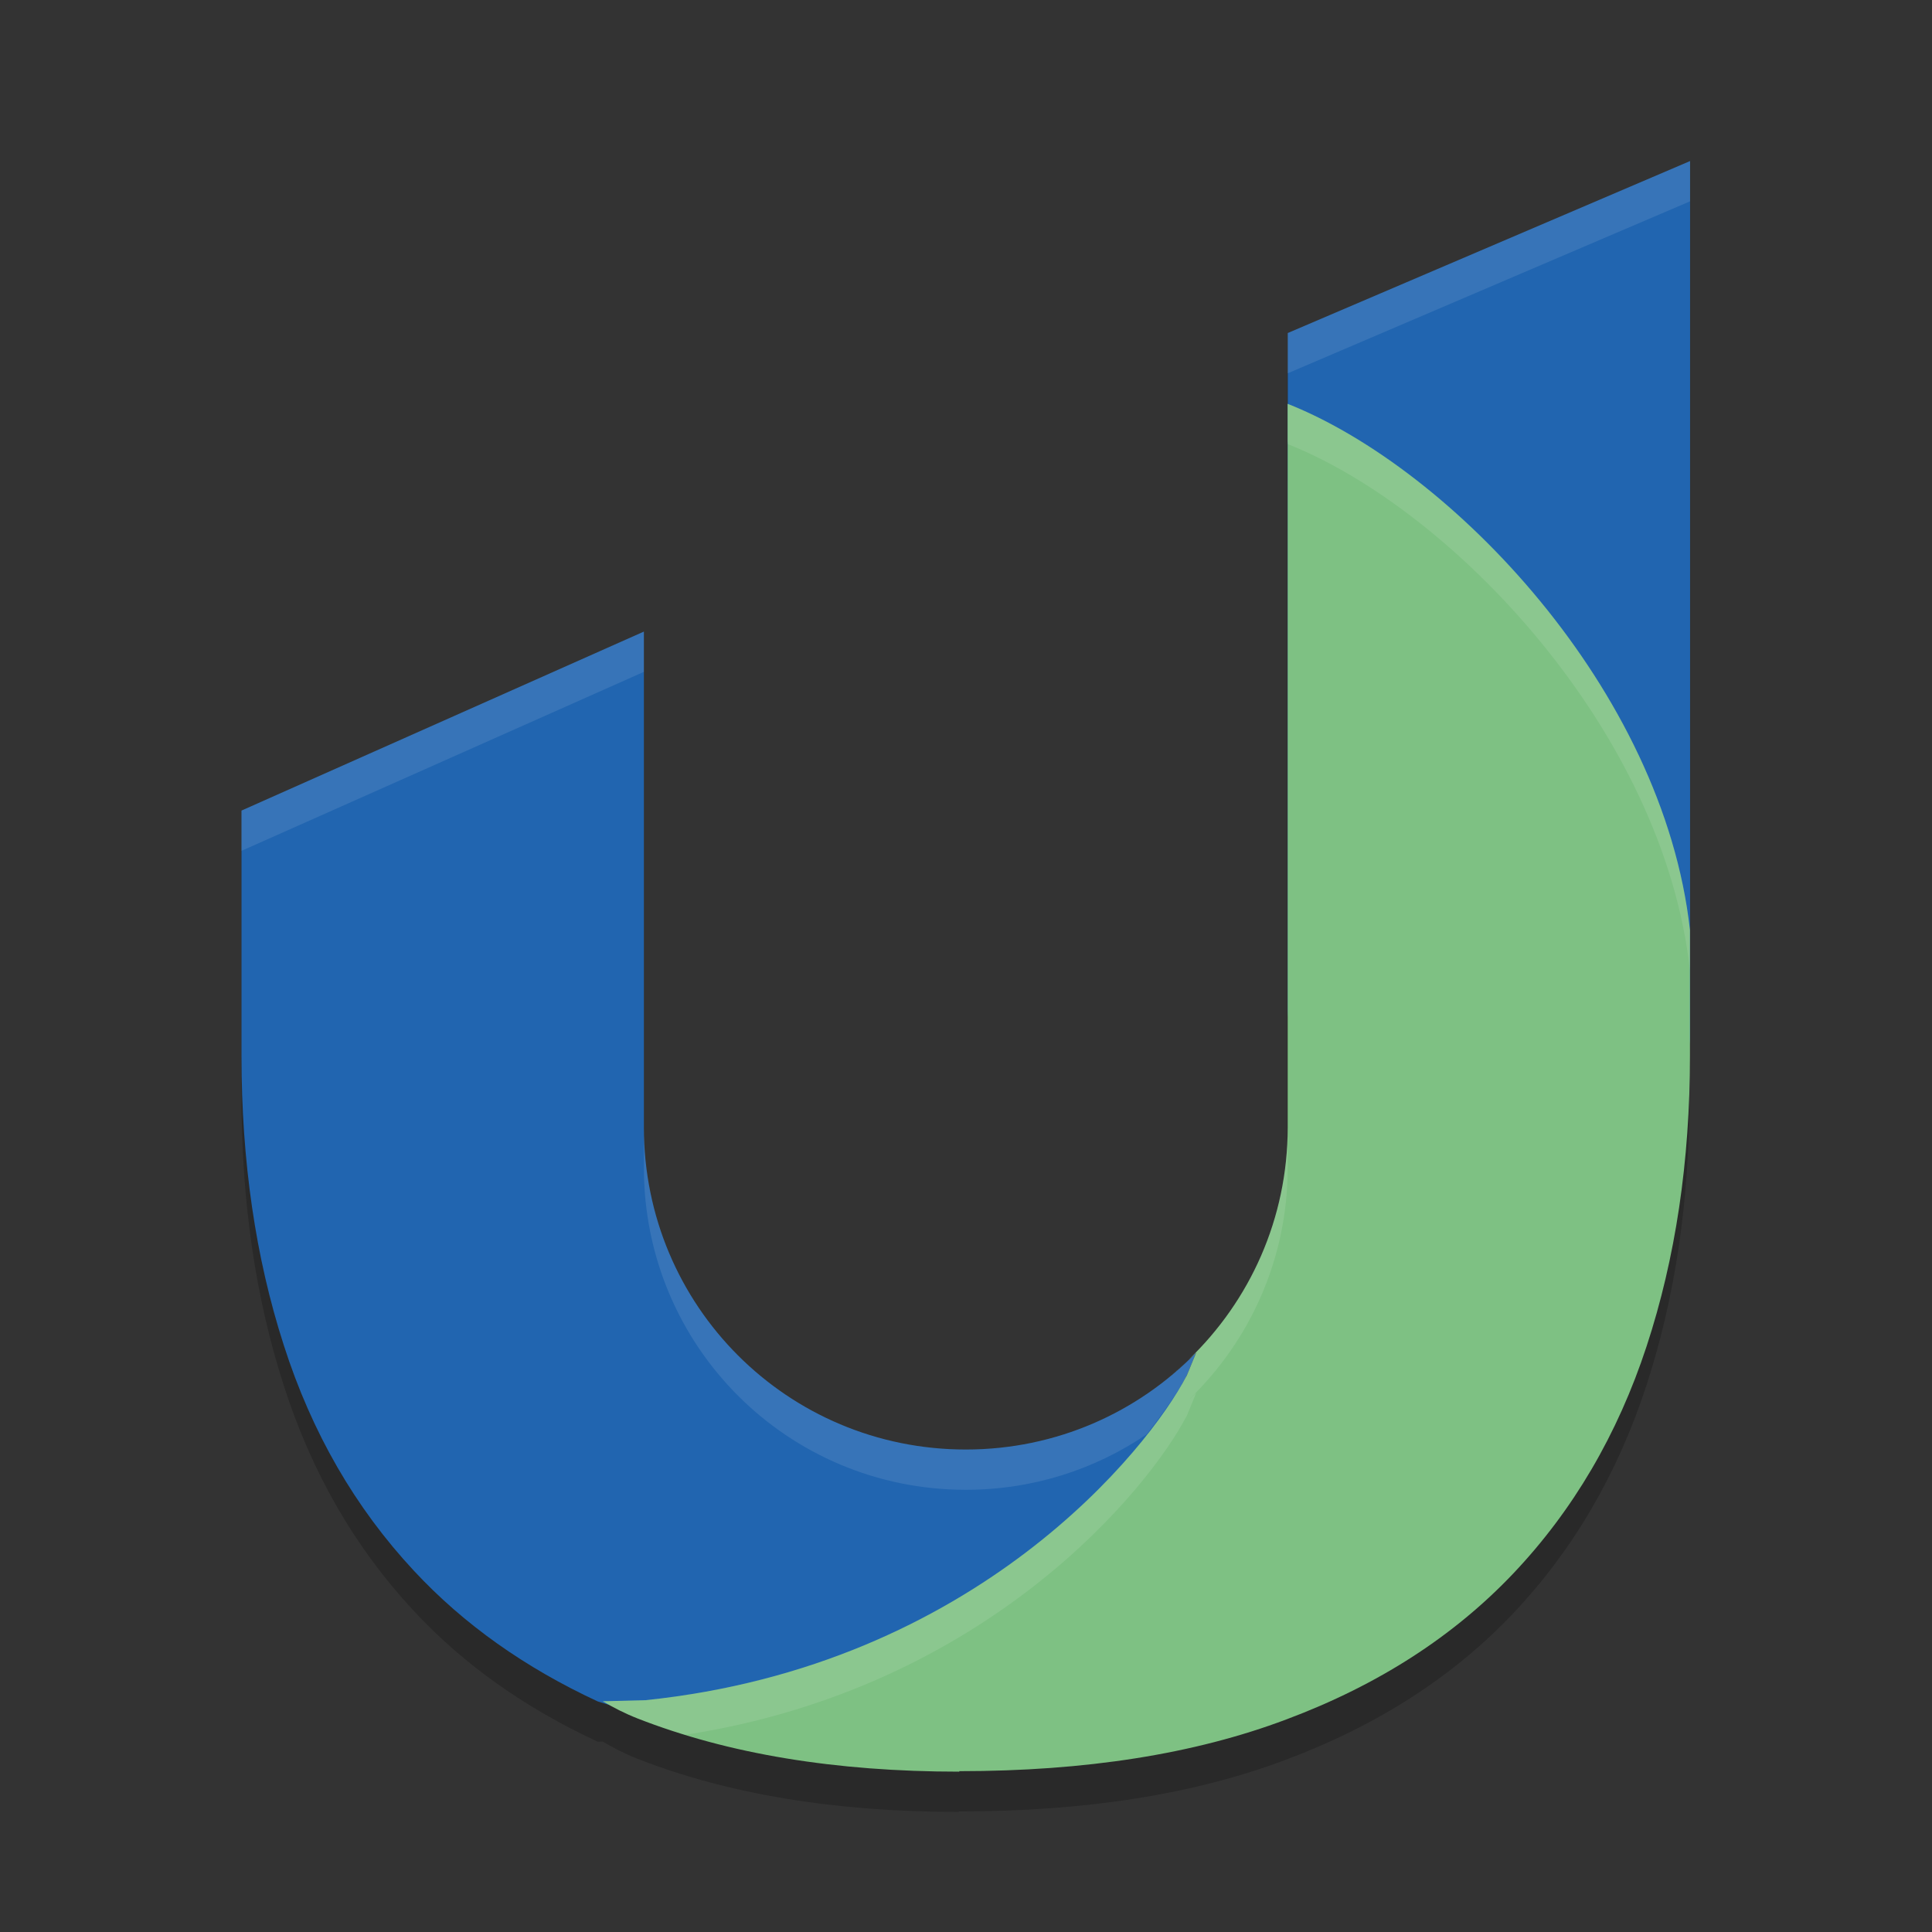 <svg xmlns="http://www.w3.org/2000/svg" width="24" height="24" x="0" y="0" version="1.1" xml:space="preserve"><rect width="100%" height="100%" fill="#333333" stroke="none"/><defs>
<linearGradient id="ucPurpleBlue" x1="0%" y1="0%" x2="100%" y2="100%">
  <stop offset="0%" style="stop-color:#B794F4;stop-opacity:1"/>
  <stop offset="100%" style="stop-color:#4299E1;stop-opacity:1"/>
</linearGradient>
</defs>
 <g transform="matrix(0.454,0,0,0.461,1.327,1.14)">
  <path style="opacity:0.2" d="m 43.307,2.952 -11.005,4.635 0,1.909 c -0.001,-5.621e-4 -0.003,-0.002 -0.004,-0.002 l 0,1.011 c 6.9e-5,0.014 0.002,0.028 0.002,0.042 l 0,18.445 c 0,2.465 -1.04,4.676 -2.704,6.252 -0.025,0.023 -0.05,0.045 -0.075,0.068 -0.212,0.196 -0.432,0.382 -0.662,0.557 -8.02e-4,6.08e-4 -0.001,0.002 -0.002,0.002 -1.484,1.125 -3.337,1.801 -5.361,1.801 -4.878,0 -8.805,-3.871 -8.805,-8.68 l 0,-2.677 0,-10.685 -11.007,4.823 0,6.612 c 0,2.84 0.386,5.441 1.157,7.794 0.765,2.353 1.952,4.378 3.56,6.078 1.362,1.443 3.042,2.614 5.03,3.522 l 0.133,-0.004 0.002,0 c 0.288,0.167 0.596,0.326 0.948,0.462 2.471,0.955 5.409,1.435 8.805,1.435 l -0.006,-0.013 c 3.453,0 6.432,-0.458 8.949,-1.394 2.518,-0.929 4.586,-2.245 6.221,-3.946 1.628,-1.695 2.842,-3.735 3.633,-6.108 0.791,-2.373 1.187,-4.985 1.187,-7.83 l 0,-0.481 c 3.68e-4,-0.012 0.004,-0.022 0.004,-0.034 l 0,-23.595 z"/>
 </g>
 <g transform="matrix(0.454,0,0,0.461,1.327,1.14)">
  <path style="fill:#2165b0" transform="matrix(1.101,0,0,1.085,-2.921,-2.473)" d="m 42,4 -9.998,4.271 0,16.785 C 32.013,28.672 42,28.368 42,25.746 L 42,4 Z"/>
 </g>
 <g transform="matrix(0.454,0,0,0.461,1.327,1.14)">
  <path style="fill:#2165b0" transform="matrix(1.101,0,0,1.085,-2.921,-2.473)" d="m 16,15.686 -10,4.445 0,6.094 c 0,2.617 0.35,5.015 1.051,7.184 0.695,2.169 1.773,4.035 3.234,5.602 1.237,1.33 2.764,2.409 4.57,3.246 l 2.555,0.781 c 8.215,-0.851 11.139,-7.062 12.072,-8.861 l 0.004,0 0.24,-0.584 C 28.276,35.078 26.25,36 24,36 19.568,36 16,32.432 16,28 l 0,-2.467 z"/>
 </g>
 <g transform="matrix(0.454,0,0,0.461,1.327,1.14)">
  <path style="fill:#7ec183" transform="matrix(1.101,0,0,1.085,-2.921,-2.473)" d="m 31.998,10.029 0,0.932 C 31.998,10.974 32,10.987 32,11 l 0,17 c 0,2.272 -0.945,4.31 -2.457,5.762 0.06,-0.058 0.125,-0.11 0.184,-0.17 l -0.24,0.584 -0.004,0 c -0.932,1.799 -5.226,7.198 -13.441,8.049 l -1.064,0.027 c 0.262,0.155 0.543,0.3 0.863,0.426 2.245,0.88 4.915,1.322 8,1.322 l -0.006,-0.012 c 3.137,0 5.844,-0.423 8.131,-1.285 2.288,-0.856 4.167,-2.069 5.652,-3.637 1.479,-1.562 2.582,-3.442 3.301,-5.629 0.719,-2.187 1.078,-4.595 1.078,-7.217 l 0,-3.125 C 41.334,17.13 36.065,11.638 31.998,10.029 Z m -2.52,23.793 c -0.194,0.182 -0.396,0.355 -0.607,0.518 0.211,-0.163 0.414,-0.335 0.607,-0.518 z"/>
 </g>
 <g style="fill:#ffffff" transform="matrix(0.454,0,0,0.461,1.327,1.14)">
  <path style="opacity:0.1;fill:#ffffff" transform="matrix(1.101,0,0,1.085,-2.921,-2.473)" d="m 42,4 -9.998,4.271 0,1 L 42,5 42,4 Z m -26,11.686 -10,4.445 0,1 10,-4.445 0,-1 z M 16,28 l 0,1 c 0,4.432 3.568,8 8,8 1.67,0 3.215,-0.508 4.494,-1.377 0.45,-0.573 0.804,-1.092 0.988,-1.447 l 0.004,0 0.24,-0.584 C 28.276,35.078 26.25,36 24,36 19.568,36 16,32.432 16,28 Z"/>
 </g>
 <g style="opacity:0.1;fill:#ffffff" transform="matrix(0.454,0,0,0.461,1.327,1.14)">
  <path style="fill:#ffffff" transform="matrix(1.101,0,0,1.085,-2.921,-2.473)" d="m 31.998,10.029 0,0.932 C 31.998,10.974 32,10.987 32,11 l 0,0.029 c 4.066,1.61 9.334,7.101 9.996,13.066 l 0,-1 C 41.334,17.13 36.065,11.638 31.998,10.029 Z M 32,28 c 0,2.272 -0.945,4.31 -2.457,5.762 0.06,-0.058 0.125,-0.11 0.184,-0.17 l -0.24,0.584 -0.004,0 c -0.932,1.799 -5.226,7.198 -13.441,8.049 l -1.064,0.027 c 0.262,0.155 0.543,0.3 0.863,0.426 0.383,0.15 0.784,0.282 1.191,0.406 7.564,-1.163 11.558,-6.184 12.451,-7.908 l 0.004,0 0.24,-0.584 c -0.058,0.06 -0.123,0.112 -0.184,0.17 C 31.055,33.31 32,31.272 32,29 l 0,-1 z m -2.521,5.822 c -0.194,0.182 -0.396,0.355 -0.607,0.518 0.211,-0.163 0.414,-0.335 0.607,-0.518 z"/>
 </g>
</svg>
